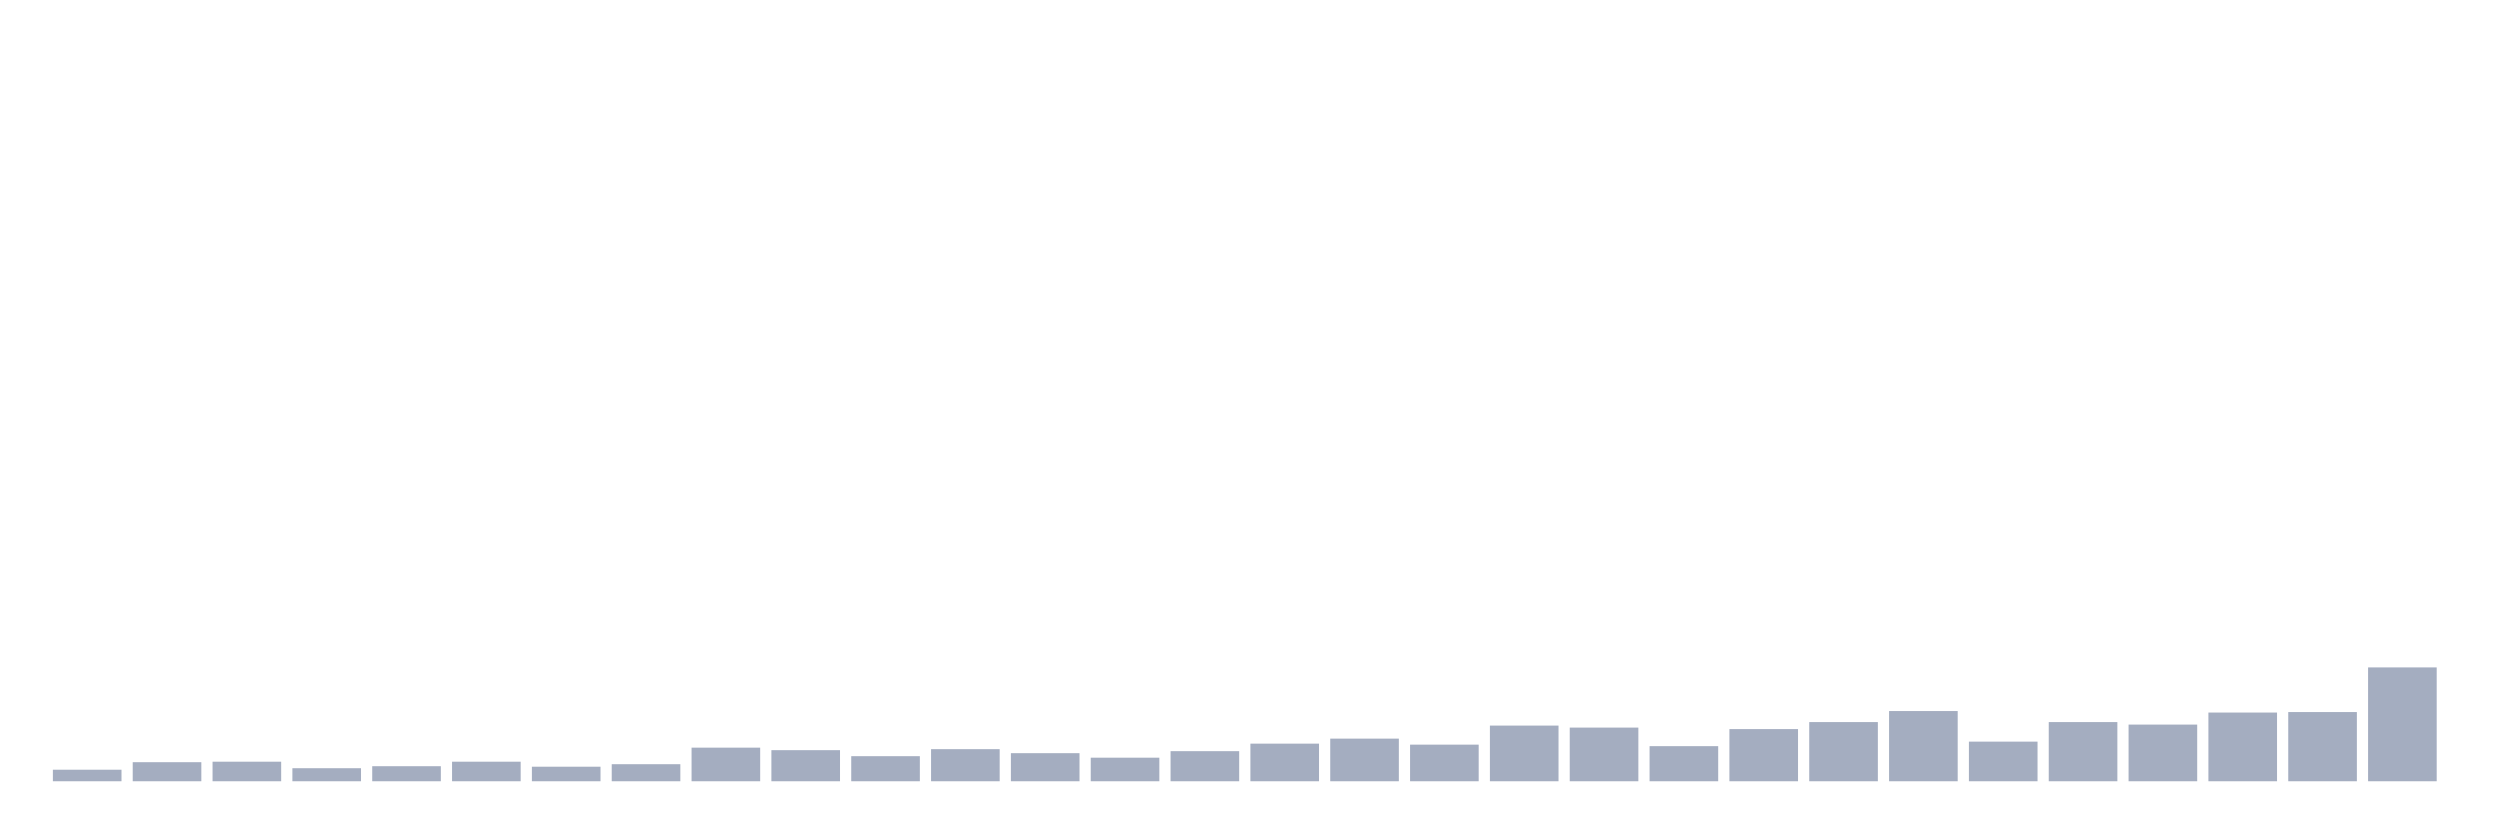 <svg xmlns="http://www.w3.org/2000/svg" viewBox="0 0 480 160"><g transform="translate(10,10)"><rect class="bar" x="0.153" width="13.175" y="137.785" height="2.215" fill="rgb(164,173,192)"></rect><rect class="bar" x="15.482" width="13.175" y="136.341" height="3.659" fill="rgb(164,173,192)"></rect><rect class="bar" x="30.81" width="13.175" y="136.245" height="3.755" fill="rgb(164,173,192)"></rect><rect class="bar" x="46.138" width="13.175" y="137.497" height="2.503" fill="rgb(164,173,192)"></rect><rect class="bar" x="61.466" width="13.175" y="137.111" height="2.889" fill="rgb(164,173,192)"></rect><rect class="bar" x="76.794" width="13.175" y="136.245" height="3.755" fill="rgb(164,173,192)"></rect><rect class="bar" x="92.123" width="13.175" y="137.208" height="2.792" fill="rgb(164,173,192)"></rect><rect class="bar" x="107.451" width="13.175" y="136.726" height="3.274" fill="rgb(164,173,192)"></rect><rect class="bar" x="122.779" width="13.175" y="133.549" height="6.451" fill="rgb(164,173,192)"></rect><rect class="bar" x="138.107" width="13.175" y="134.03" height="5.97" fill="rgb(164,173,192)"></rect><rect class="bar" x="153.436" width="13.175" y="135.186" height="4.814" fill="rgb(164,173,192)"></rect><rect class="bar" x="168.764" width="13.175" y="133.838" height="6.162" fill="rgb(164,173,192)"></rect><rect class="bar" x="184.092" width="13.175" y="134.608" height="5.392" fill="rgb(164,173,192)"></rect><rect class="bar" x="199.42" width="13.175" y="135.475" height="4.525" fill="rgb(164,173,192)"></rect><rect class="bar" x="214.748" width="13.175" y="134.223" height="5.777" fill="rgb(164,173,192)"></rect><rect class="bar" x="230.077" width="13.175" y="132.779" height="7.221" fill="rgb(164,173,192)"></rect><rect class="bar" x="245.405" width="13.175" y="131.816" height="8.184" fill="rgb(164,173,192)"></rect><rect class="bar" x="260.733" width="13.175" y="132.971" height="7.029" fill="rgb(164,173,192)"></rect><rect class="bar" x="276.061" width="13.175" y="129.312" height="10.688" fill="rgb(164,173,192)"></rect><rect class="bar" x="291.39" width="13.175" y="129.697" height="10.303" fill="rgb(164,173,192)"></rect><rect class="bar" x="306.718" width="13.175" y="133.26" height="6.74" fill="rgb(164,173,192)"></rect><rect class="bar" x="322.046" width="13.175" y="129.986" height="10.014" fill="rgb(164,173,192)"></rect><rect class="bar" x="337.374" width="13.175" y="128.638" height="11.362" fill="rgb(164,173,192)"></rect><rect class="bar" x="352.702" width="13.175" y="126.52" height="13.48" fill="rgb(164,173,192)"></rect><rect class="bar" x="368.031" width="13.175" y="132.393" height="7.607" fill="rgb(164,173,192)"></rect><rect class="bar" x="383.359" width="13.175" y="128.638" height="11.362" fill="rgb(164,173,192)"></rect><rect class="bar" x="398.687" width="13.175" y="129.12" height="10.88" fill="rgb(164,173,192)"></rect><rect class="bar" x="414.015" width="13.175" y="126.809" height="13.191" fill="rgb(164,173,192)"></rect><rect class="bar" x="429.344" width="13.175" y="126.713" height="13.287" fill="rgb(164,173,192)"></rect><rect class="bar" x="444.672" width="13.175" y="118.143" height="21.857" fill="rgb(164,173,192)"></rect></g></svg>
